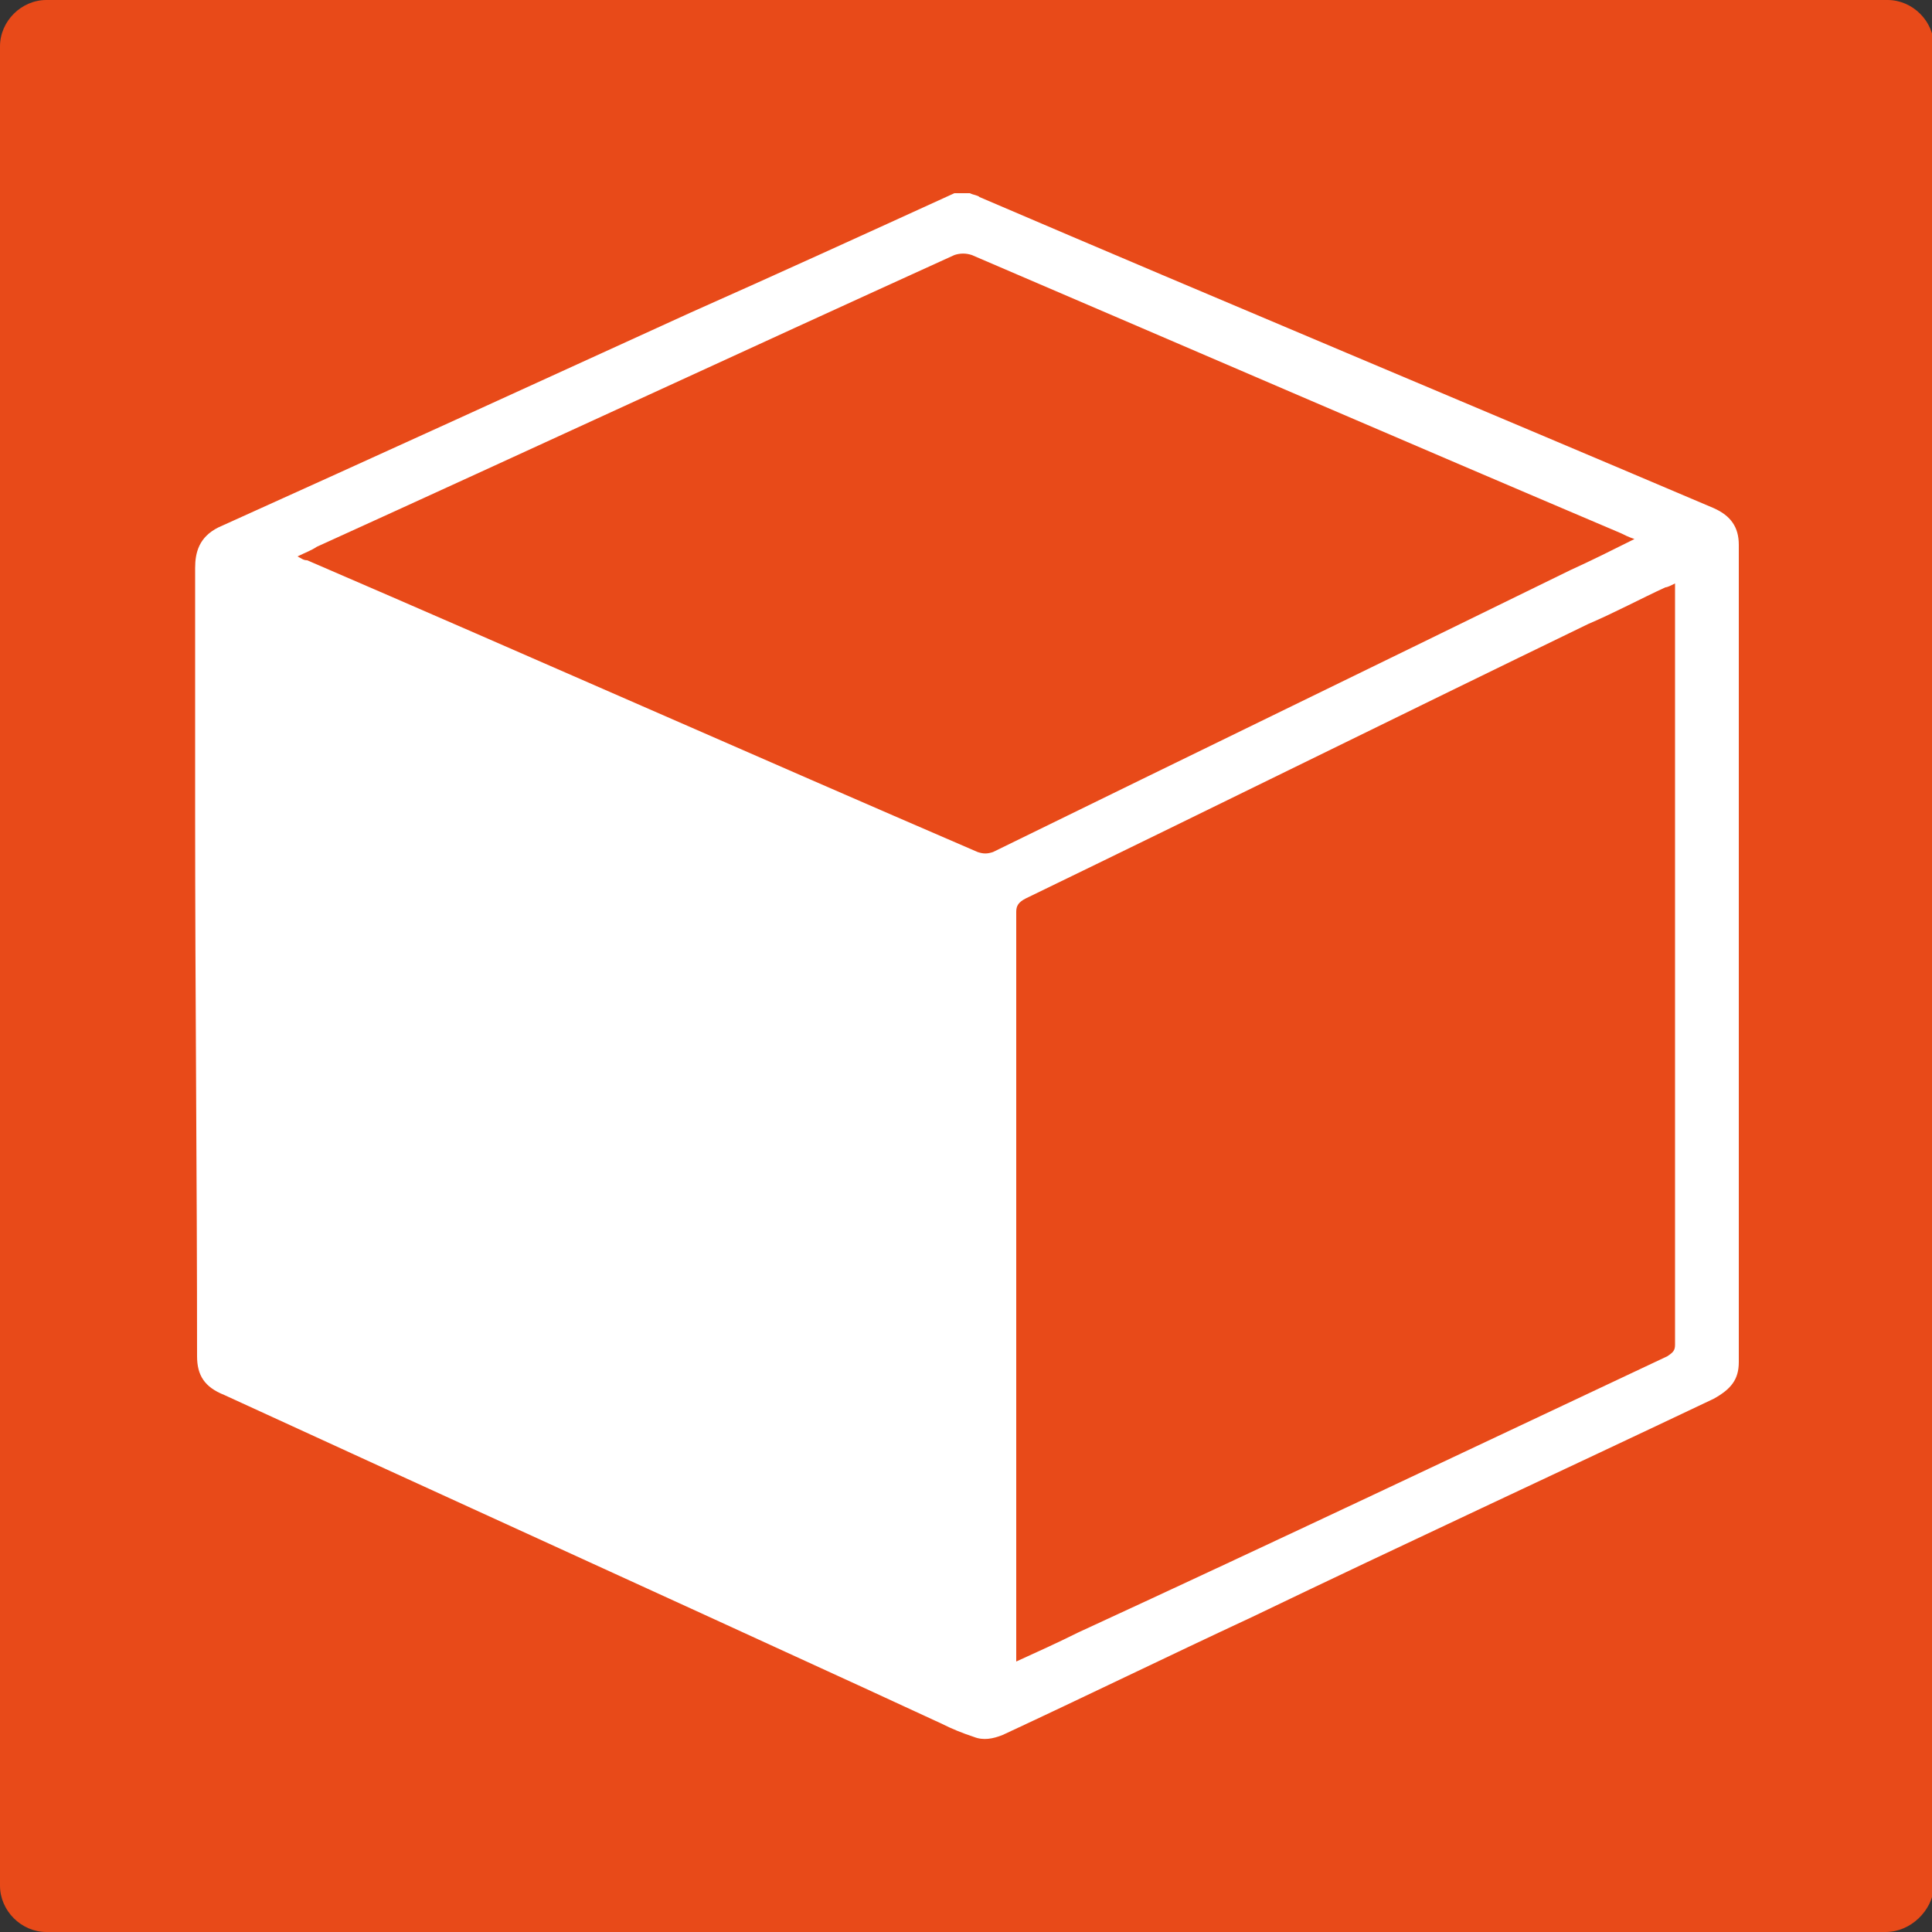 <?xml version="1.0" encoding="utf-8"?>
<!-- Generator: Adobe Illustrator 24.0.1, SVG Export Plug-In . SVG Version: 6.00 Build 0)  -->
<svg version="1.1" id="Calque_1" xmlns="http://www.w3.org/2000/svg" xmlns:xlink="http://www.w3.org/1999/xlink" x="0px" y="0px"
	 viewBox="0 0 100 100" style="enable-background:new 0 0 100 100;" xml:space="preserve">
<rect x="0" y="0" width="100" height="100" fill="#333333" stroke="none"/>
<style type="text/css">
	.st0{fill:#E84A19;}
	.st1{fill:#FFFFFF;}
</style>
<g>
	<path class="st0" d="M97.6,100H2.4C1.1,100,0,98.9,0,97.6V2.4C0,1.1,1.1,0,2.4,0h95.3c1.3,0,2.4,1.1,2.4,2.4v95.3
		C100,98.9,98.9,100,97.6,100z"/>
	<path class="st1" d="M49.4,10c0.3,0,0.5,0,0.8,0c0.2,0.1,0.4,0.1,0.5,0.2c12.6,5.4,25.3,10.7,38,16.1c0.9,0.4,1.3,1,1.3,1.9
		c0,14.1,0,28.2,0,42.3c0,0.9-0.4,1.4-1.3,1.9c-8,3.8-16,7.5-23.9,11.3c-4.3,2-8.6,4.1-12.9,6.1c-0.5,0.2-1,0.3-1.5,0.1
		c-0.6-0.2-1.1-0.4-1.7-0.7c-1.3-0.6-2.6-1.2-3.9-1.8c-11.1-5.1-22.1-10.1-33.2-15.2c-1-0.4-1.4-1-1.4-2c0-9.3-0.1-18.7-0.1-28
		c0-4.3,0-8.5,0-12.8c0-0.8,0.2-1.6,1.2-2.1c8.2-3.7,16.3-7.4,24.4-11.1C40.2,14.2,44.8,12.1,49.4,10z M86.7,30.2
		c-0.2,0.1-0.4,0.2-0.5,0.2c-1.3,0.6-2.6,1.3-4,1.9c-9.7,4.7-19.4,9.5-29.1,14.2c-0.4,0.2-0.5,0.4-0.5,0.7c0,12.8,0,25.5,0,38.3
		c0,0.1,0,0.3,0,0.5c1.1-0.5,2.2-1,3.2-1.5C66,79.8,76.1,75,86.3,70.2c0.3-0.2,0.4-0.3,0.4-0.6c0-12.9,0-25.9,0-38.8
		C86.7,30.6,86.7,30.4,86.7,30.2z M15.4,28.8c0.2,0.1,0.3,0.2,0.5,0.2c11.6,5,23.1,10.1,34.7,15.1c0.3,0.1,0.5,0.1,0.8,0
		c10-4.9,19.9-9.7,29.9-14.6c1.1-0.5,2.1-1,3.3-1.6c-0.3-0.1-0.5-0.2-0.7-0.3C72.6,22.8,61.5,18,50.3,13.2c-0.3-0.1-0.6-0.1-0.9,0
		c-11,5-22,10.1-33,15.1C16.1,28.5,15.8,28.6,15.4,28.8z"/>
</g>
</svg>
